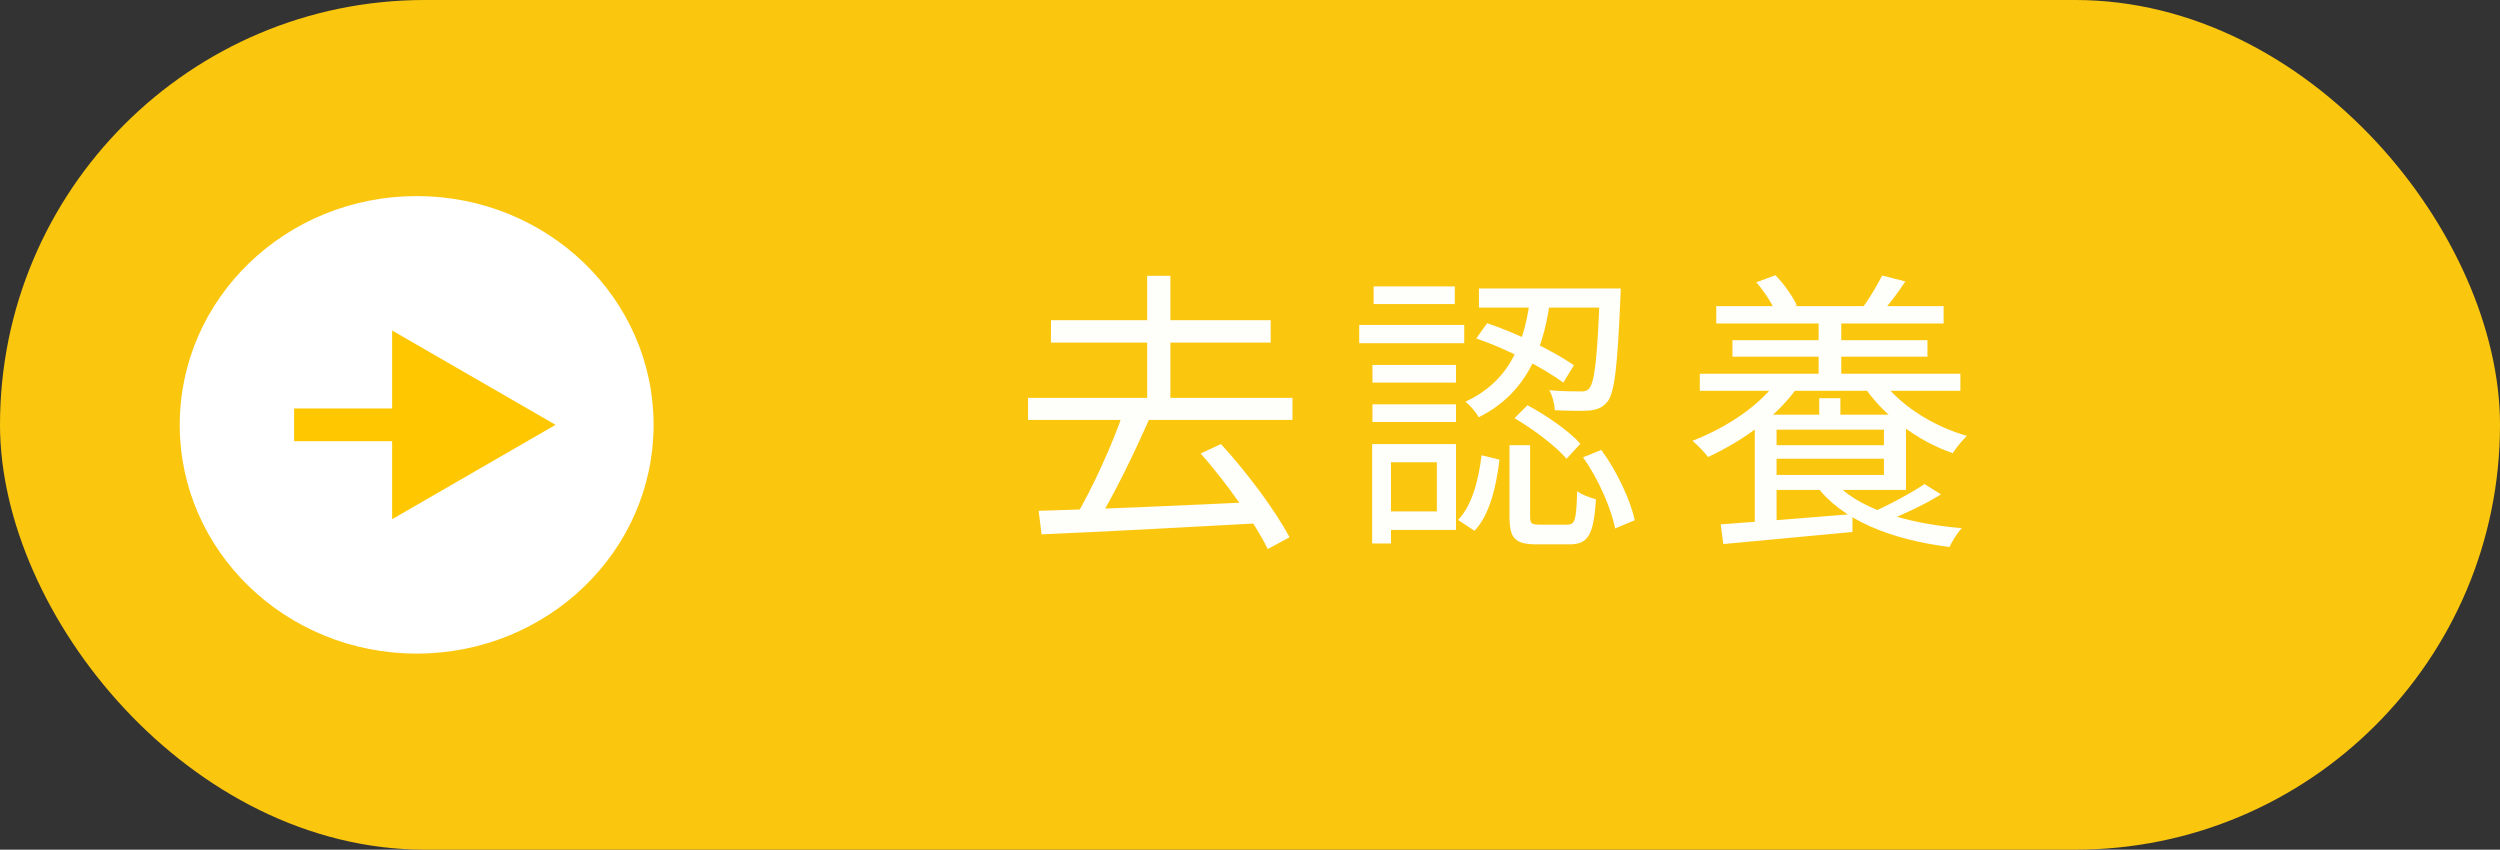 <svg width="153" height="52" viewBox="0 0 153 52" fill="none" xmlns="http://www.w3.org/2000/svg">
<rect x="0" y="0" width="153" height="52" fill="#333333" stroke="none"/>
<rect width="153" height="52" rx="26" fill="#FAC60E"/>
<ellipse cx="25.5" cy="26" rx="14.5" ry="14" fill="white"/>
<path d="M34 26L24 20.227V31.773L34 26ZM18 27H25V25H18V27Z" fill="#FFC700"/>
<path d="M64.32 19.598H77.766V20.966H64.32V19.598ZM62.916 24.35H79.098V25.7H62.916V24.35ZM70.206 16.88H71.628V25.106H70.206V16.88ZM68.748 25.232L70.332 25.646C69.396 27.77 68.154 30.344 67.11 32.018L65.85 31.586C66.858 29.876 68.1 27.158 68.748 25.232ZM63.564 31.262C66.948 31.172 72.276 30.938 77.208 30.704L77.154 32.018C72.312 32.288 67.146 32.558 63.744 32.702L63.564 31.262ZM73.482 27.752L74.724 27.176C76.344 28.94 78.09 31.298 78.918 32.882L77.586 33.602C76.812 32 75.048 29.534 73.482 27.752ZM93.66 18.14H94.902C94.524 21.056 93.642 23.972 90.492 25.538C90.348 25.25 89.97 24.8 89.682 24.584C92.616 23.234 93.354 20.606 93.66 18.14ZM90.348 20.714L91.014 19.778C92.886 20.408 95.136 21.524 96.324 22.352L95.676 23.414C94.47 22.532 92.22 21.344 90.348 20.714ZM97.908 17.654H99.186C99.186 17.654 99.186 18.05 99.168 18.23C98.988 22.478 98.808 24.08 98.358 24.602C98.07 24.944 97.764 25.07 97.278 25.124C96.846 25.16 96 25.142 95.154 25.106C95.136 24.728 95.01 24.206 94.812 23.882C95.64 23.954 96.396 23.954 96.684 23.954C96.972 23.972 97.134 23.918 97.26 23.774C97.584 23.396 97.764 21.956 97.908 17.888V17.654ZM92.382 27.248H93.642V31.586C93.642 32.036 93.714 32.108 94.218 32.108C94.452 32.108 95.622 32.108 95.91 32.108C96.396 32.108 96.468 31.856 96.522 30.056C96.774 30.272 97.314 30.452 97.674 30.56C97.53 32.756 97.188 33.314 96.054 33.314C95.766 33.314 94.344 33.314 94.056 33.314C92.688 33.314 92.382 32.936 92.382 31.604V27.248ZM90.672 27.86L91.77 28.13C91.572 29.732 91.194 31.478 90.24 32.486L89.232 31.82C90.096 30.938 90.492 29.354 90.672 27.86ZM92.688 25.592L93.48 24.8C94.668 25.43 96.054 26.402 96.72 27.158L95.874 28.076C95.226 27.32 93.858 26.276 92.688 25.592ZM96.882 27.986L97.998 27.536C98.97 28.85 99.78 30.614 100.05 31.838L98.844 32.342C98.61 31.118 97.818 29.3 96.882 27.986ZM90.51 17.654H98.466V18.824H90.51V17.654ZM83.994 22.334H89.106V23.414H83.994V22.334ZM84.066 17.528H89.034V18.608H84.066V17.528ZM83.994 24.746H89.106V25.826H83.994V24.746ZM83.184 19.886H89.61V21.002H83.184V19.886ZM84.588 27.176H89.106V32.432H84.588V31.298H87.936V28.292H84.588V27.176ZM83.976 27.176H85.128V33.26H83.976V27.176ZM105.036 18.734H118.95V19.796H105.036V18.734ZM106.026 20.822H117.96V21.83H106.026V20.822ZM104.028 22.874H119.976V23.918H104.028V22.874ZM108.132 27.248H115.692V28.076H108.132V27.248ZM111.3 19.238H112.686V23.396H111.3V19.238ZM111.336 24.368H112.632V25.97H111.336V24.368ZM107.484 17.276L108.654 16.844C109.194 17.384 109.716 18.158 109.968 18.68L108.708 19.202C108.51 18.662 107.988 17.852 107.484 17.276ZM115.188 16.862L116.61 17.222C116.142 17.924 115.62 18.626 115.188 19.094L114.054 18.734C114.45 18.212 114.918 17.384 115.188 16.862ZM115.098 23.162C116.142 24.71 118.248 26.078 120.372 26.672C120.102 26.942 119.706 27.41 119.508 27.734C117.348 26.996 115.188 25.376 114.018 23.558L115.098 23.162ZM112.182 29.39C113.586 31.082 116.592 32.036 120.066 32.324C119.796 32.594 119.472 33.116 119.31 33.476C115.71 33.026 112.686 31.82 111.12 29.678L112.182 29.39ZM108.276 25.376H116.646V29.984H108.276V29.066H115.296V26.294H108.276V25.376ZM107.394 25.376H108.726V32.45H107.394V25.376ZM105.306 32.09C107.286 31.946 110.382 31.712 113.37 31.46V32.558C110.526 32.828 107.556 33.098 105.468 33.296L105.306 32.09ZM117.78 29.624L118.788 30.254C117.726 30.92 116.34 31.55 115.242 31.964L114.468 31.406C115.512 30.956 116.952 30.182 117.78 29.624ZM108.87 23.162L110.112 23.54C108.852 25.448 106.638 26.996 104.532 27.968C104.352 27.716 103.884 27.23 103.578 26.978C105.702 26.15 107.754 24.8 108.87 23.162Z" fill="#FEFEFB"/>
</svg>
